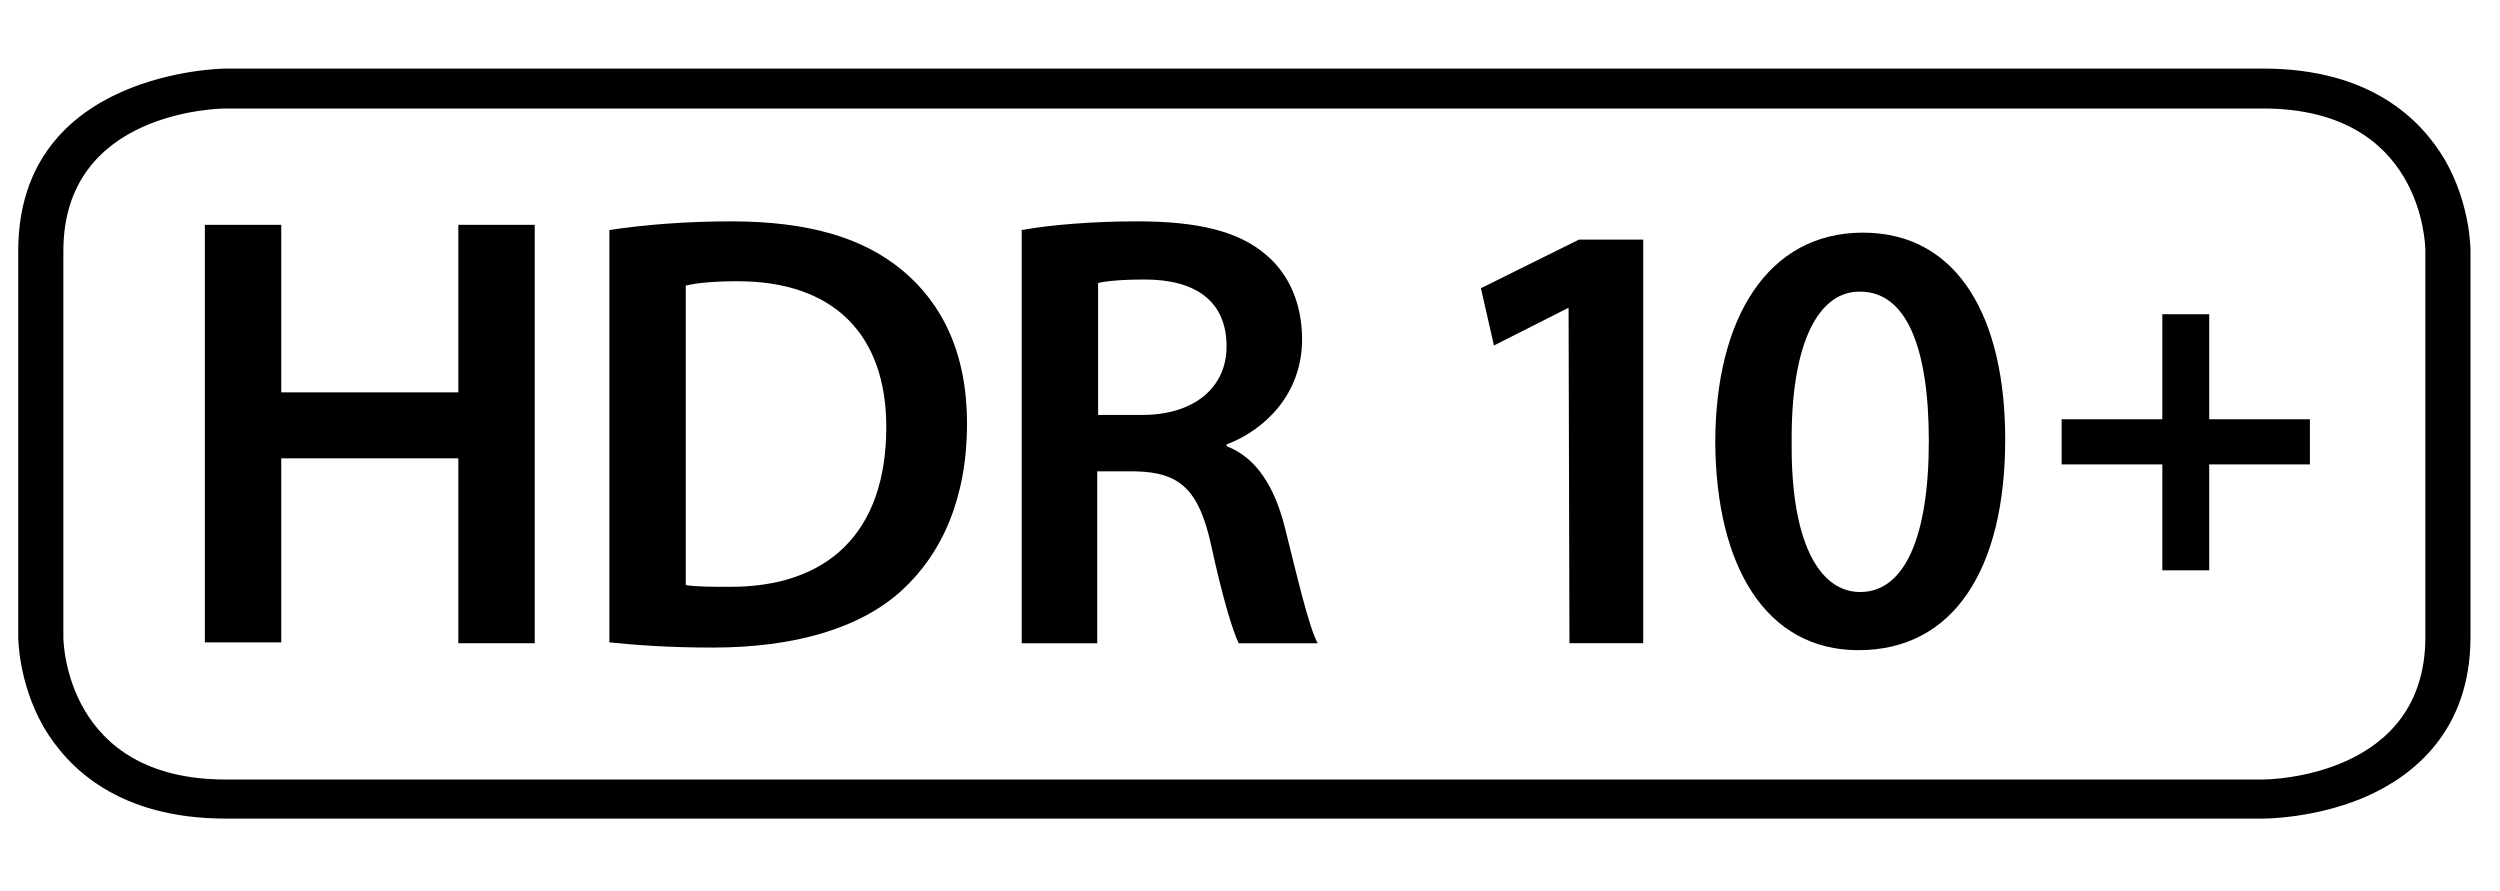 <?xml version="1.0" encoding="utf-8"?>
<!-- Generator: Adobe Illustrator 23.0.3, SVG Export Plug-In . SVG Version: 6.00 Build 0)  -->
<svg version="1.1" id="Layer_1" xmlns="http://www.w3.org/2000/svg" x="0px"
	 y="0px"
	 width="288px" height="102.7px" viewBox="0 0 288 102.7" style="enable-background:new 0 0 288 102.7;"
	 xml:space="preserve">
<g>
	<g>
		<path d="M32.4,25.9v19.3h20.4V25.9h8.8v48.2h-8.8V52.8H32.4V74h-8.8V25.9H32.4z"/>
		<path d="M70.2,26.5c3.9-0.6,8.8-1,14-1c9,0,15.2,1.9,19.7,5.6c4.6,3.8,7.5,9.5,7.5,17.7c0,8.6-2.9,15-7.5,19.2
			c-4.8,4.4-12.4,6.6-21.8,6.6c-5.1,0-9-0.3-11.9-0.6C70.2,74,70.2,26.5,70.2,26.5z M79,67.4c1.2,0.2,3.1,0.2,4.9,0.2
			c11.4,0.1,18.2-6.2,18.2-18.4c0-10.7-6.1-16.8-17.1-16.8c-2.8,0-4.8,0.2-6,0.5V67.4z"/>
		<path d="M117.7,26.5c3.3-0.6,8.2-1,13.3-1c6.9,0,11.7,1.1,14.9,3.9c2.6,2.2,4.1,5.6,4.1,9.7c0,6.2-4.2,10.4-8.7,12.1v0.2
			c3.4,1.3,5.5,4.6,6.7,9.3c1.5,6,2.8,11.6,3.8,13.4h-9.1c-0.7-1.4-1.9-5.4-3.2-11.4c-1.4-6.3-3.6-8.3-8.7-8.4h-4.4v19.8h-8.7
			C117.7,74.1,117.7,26.5,117.7,26.5z M126.4,47.8h5.2c5.9,0,9.7-3.1,9.7-7.9c0-5.3-3.7-7.7-9.4-7.7c-2.8,0-4.6,0.2-5.4,0.4v15.2
			H126.4z"/>
		<path d="M180.7,35.5h-0.1l-8.5,4.3l-1.5-6.6l11.3-5.6h7.4v46.5h-8.5L180.7,35.5L180.7,35.5z"/>
		<path d="M231,50.6c0,14.9-5.9,24.3-16.9,24.3c-10.7,0-16.4-9.7-16.5-23.9c0-14.4,6.1-24.2,17-24.2C225.7,26.8,231,36.8,231,50.6z
			 M206.4,51c-0.1,11.3,3.1,17.2,7.9,17.2c5.1,0,7.9-6.3,7.9-17.4c0-10.8-2.6-17.2-7.9-17.2C209.6,33.5,206.3,39.3,206.4,51z"/>
	</g>
	<path d="M260.7,94.3H26c-12.3,0-18.2-5.8-21-10.6c-2.9-5.1-2.9-10.2-2.9-10.4V28.9c0-20.8,23.7-21,23.9-21h234.7
		c12.3,0,18.2,5.8,21,10.6c2.9,5.1,2.9,10.2,2.9,10.4v44.5c0,10.8-6.6,16-12.1,18.4C266.7,94.3,260.9,94.3,260.7,94.3z M26,12.5
		c-0.8,0-18.7,0.3-18.7,16.4v44.5C7.3,74,7.6,89.8,26,89.8h234.7c0.8,0,18.7-0.3,18.7-16.4V28.9c0-0.7-0.3-16.4-18.7-16.4H26
		L26,12.5z"/>
</g>
	<g>
	<path d="M254.5,36.2v12.1h11.6v5.2h-11.6v12.2h-5.4V53.5h-11.6v-5.2h11.6V36.2H254.5z"/>
</g>
</svg>
